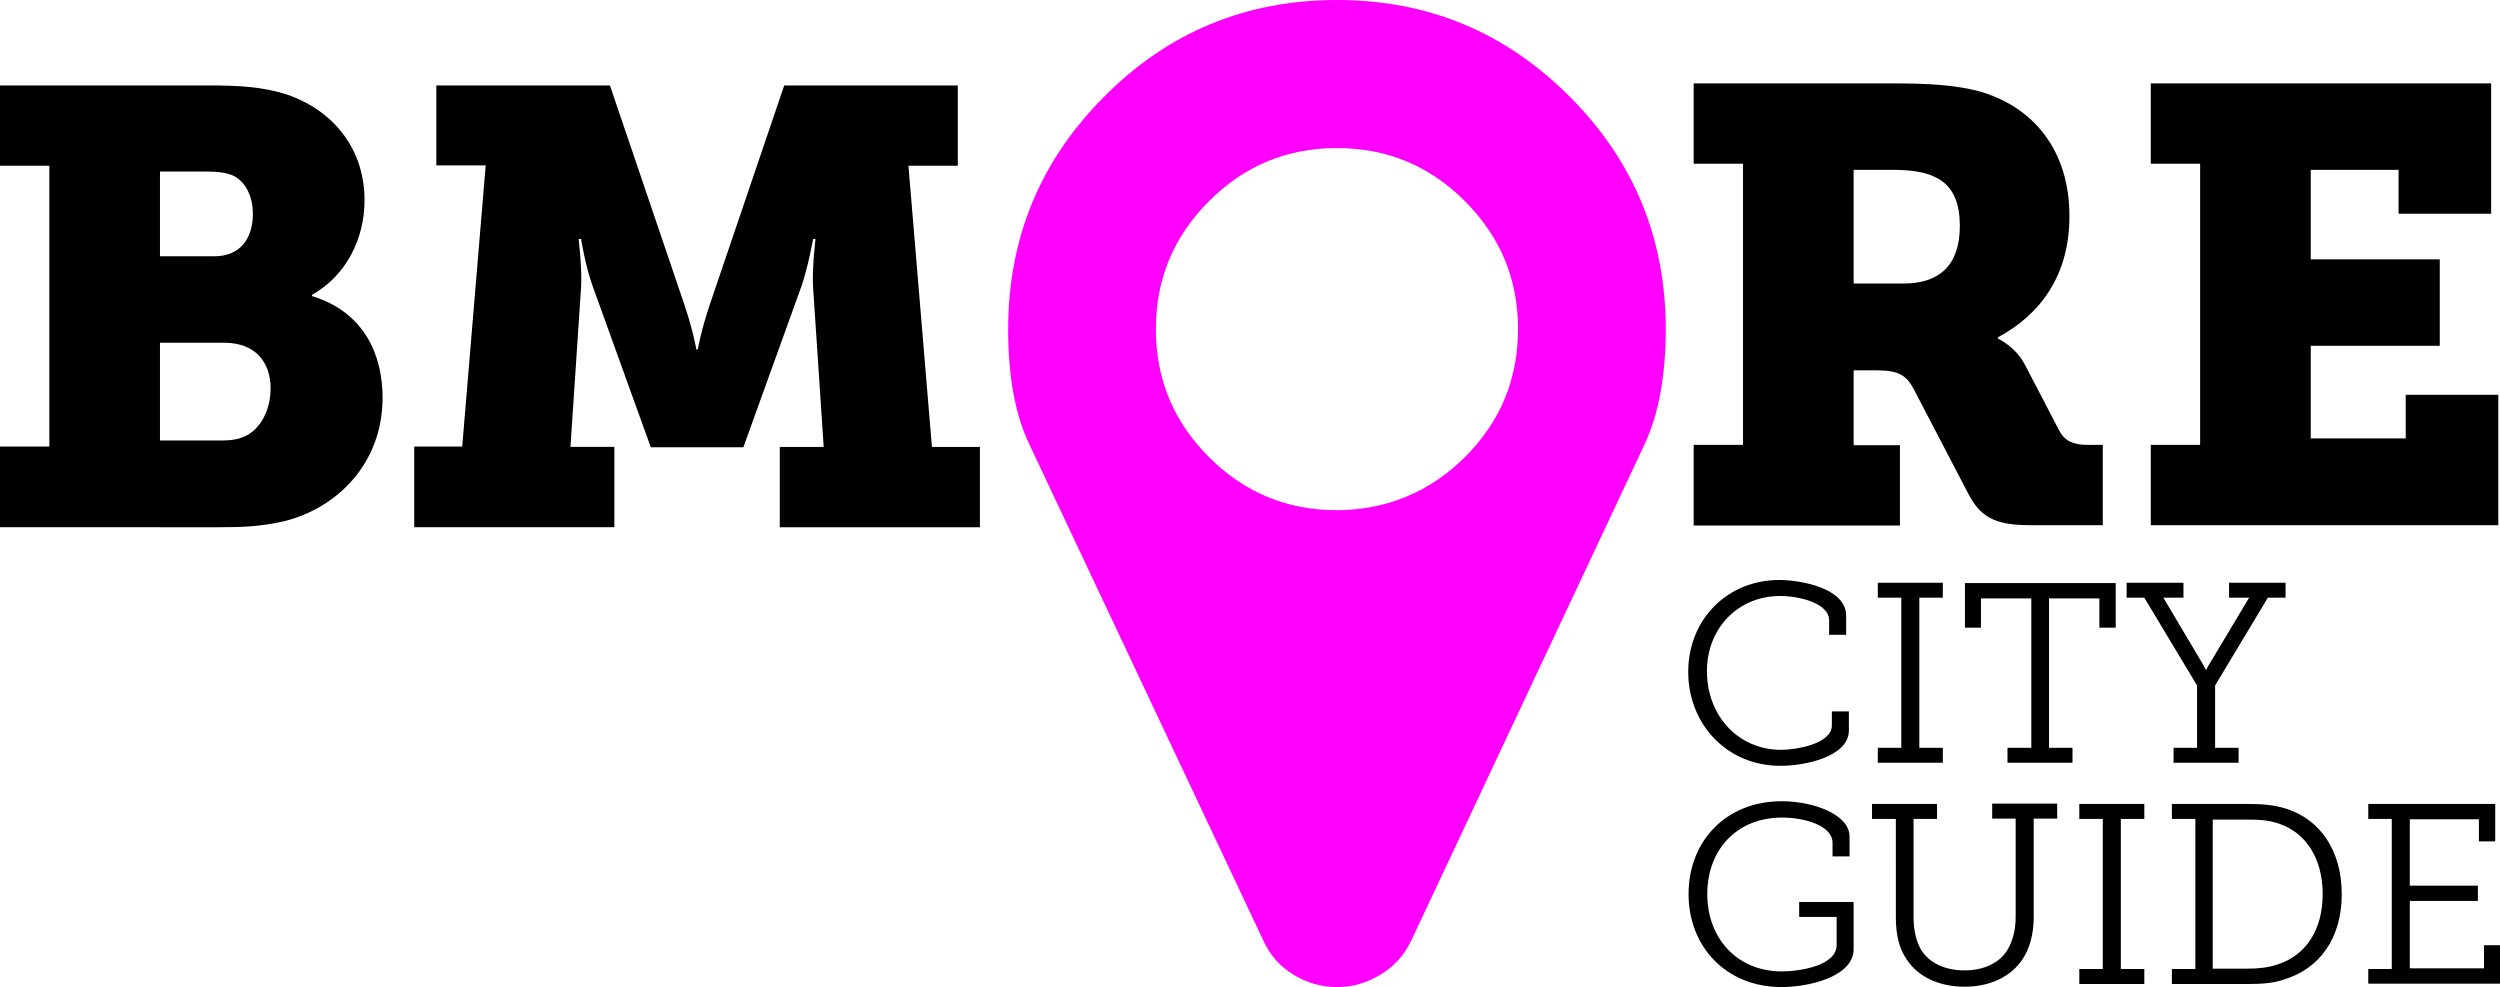 <svg xmlns="http://www.w3.org/2000/svg" version="1.1" x="0" y="0" viewBox="0 0 734.5 290" enable-background="new 0 0 734.5 290" xml:space="preserve"><path fill="#FF00FF" d="M489.4 96.7c0 13.7-2.1 25-6.2 33.8l-68.7 146.1c-2 4.1-5 7.4-9 9.8 -4 2.4-8.2 3.6-12.7 3.6 -4.5 0-8.8-1.2-12.7-3.6 -4-2.4-6.9-5.7-8.8-9.8l-68.9-146.1c-4.2-8.8-6.2-20.1-6.2-33.8 0-26.7 9.4-49.5 28.3-68.4C343.3 9.4 366.1 0 392.8 0c26.7 0 49.4 9.4 68.3 28.3C480 47.2 489.4 70 489.4 96.7zM430.4 134.3c10.4-10.4 15.6-22.9 15.6-37.6s-5.2-27.2-15.6-37.6c-10.4-10.4-22.9-15.6-37.6-15.6 -14.7 0-27.2 5.2-37.6 15.6 -10.4 10.4-15.6 22.9-15.6 37.6s5.2 27.2 15.6 37.6c10.4 10.4 22.9 15.6 37.6 15.6C407.4 149.8 420 144.6 430.4 134.3z"/><path d="M0 131.2h14.5V48.7H0V25.1h60.6c10.2 0 16.5 0.4 23.8 2.7 13.6 4.7 22.7 16 22.7 31 0 11.3-5.3 22.1-15.4 27.8v0.4c15.4 4.7 20.7 17.4 20.7 29.8 0 19.6-13.6 32.5-28.8 36.3 -6.9 1.6-12.3 1.8-19.4 1.8H0V131.2zM62.9 75.3c8 0 11.4-5.6 11.4-12.5 0-4.5-1.8-9.4-6-11.3 -2.4-0.9-4.5-1.1-8-1.1H47v24.9H62.9zM65.7 129.4c2.4 0 4.4-0.4 6-1.1 5.1-2.2 7.8-8.2 7.8-14.2 0-7.6-4.4-13.4-13.6-13.4H47v28.7H65.7zM121.7 131.2h14.1l6.9-82.6h-14.5V25.1h51L201 89.3c2.7 8 3.6 13.4 3.6 13.4h0.4c0 0 0.9-5.4 3.6-13.4l21.8-64.2h51v23.6h-14.5l6.9 82.6h14.1v23.6h-58.8v-23.6H242l-3.1-46.6c-0.4-5.4 0.7-14.5 0.7-14.5h-0.7c0 0-1.5 8.3-3.4 13.8l-17.1 47.4h-27.2l-17.1-47.4c-2-5.4-3.4-13.8-3.4-13.8H170c0 0 1.1 9.1 0.7 14.5l-3.1 46.6h12.9v23.6h-58.8V131.2z"/><path d="M497.6 130.7h14.5V48.1h-14.5V24.5h58.6c9.8 0 18.5 0.4 25.9 2.5 15.6 4.7 25.9 17.4 25.9 36.5 0 17.1-8.2 28.7-21 35.6v0.4c0 0 5.1 2.2 8 7.8l10 19.2c1.6 3.1 4.2 4.2 8.3 4.2h4.5v23.6h-21.4c-10.5 0-14.7-2.5-18.3-9.6l-15.8-30.3c-2.2-4.2-4.5-5.6-11.2-5.6h-6.5v22h13.6v23.6h-60.6V130.7zM559.3 83.3c10.2 0 16.5-5.1 16.5-16.9 0-6-1.5-11.6-7.1-14.3 -2.9-1.5-7.1-2.2-12.5-2.2h-11.6v33.4H559.3zM631.9 130.7h14.5V48.1h-14.5V24.5h100v38.3h-27.2V49.9h-25.8v26.3h37.9v25.4h-37.9v27.2h27.9V116H734v38.3H631.9V130.7z"/><path d="M522.7 170.4c6.4 0 19.7 2.4 19.7 10.5v5.6h-5v-4.2c0-5.2-9-7.2-14.4-7.2 -12.2 0-21.5 9.3-21.5 22.1 0 13.1 9.2 23.1 21.8 23.1 4.3 0 14.9-1.7 14.9-7.2v-4.1h5v5.6c0 7.7-12.8 10.4-20.1 10.4 -15.8 0-27.1-12.3-27.1-27.6C496 181.9 507.6 170.4 522.7 170.4zM551.7 219.7h6.9v-44.1h-6.9v-4.4h19.1v4.4h-6.9v44.1h6.9v4.4h-19.1V219.7zM589.9 219.7h6.9v-43.9H582v8.6h-4.7v-13.1h44.3v13.1h-4.8v-8.6H602v43.9h6.9v4.4h-19.1V219.7zM638.6 219.7h6.9v-18.3L630 175.6h-5.2v-4.4h16.7v4.4h-5.9l11.4 19.2c0.5 0.9 1.1 2 1.1 2h0.1c0 0 0.5-1.1 1.1-2l11.5-19.2h-5.9v-4.4h16.6v4.4h-5.2l-15.5 25.8v18.3h6.9v4.4h-19.1V219.7zM523.5 235.4c9.1 0 19.9 3.8 19.9 10.4v5.8h-5v-4c0-5-8.1-7.4-14.8-7.4 -13.4 0-22 9.5-22 22.5 0 13 8.8 22.7 21.9 22.7 5.3 0 16.1-1.7 16.1-7.7v-8.3h-11V265h16v13.8c0 8.2-13.2 11.2-21.2 11.2 -16.2 0-27.3-11.8-27.3-27.3S507 235.4 523.5 235.4zM556.9 240.6H550v-4.4h19.1v4.4h-6.9v28.9c0 3.8 0.8 7.2 2.3 9.7 2.5 3.8 7 5.9 12.7 5.9 5.6 0 10.4-2.2 12.7-6.2 1.5-2.6 2.3-5.8 2.3-9.6v-28.8h-6.9v-4.4h19.1v4.4h-6.9v29c0 4.9-1.2 9.3-3.4 12.5 -3.5 5.1-9.6 7.9-16.9 7.9 -7.4 0-13.7-2.9-17-8 -2.3-3.3-3.2-7.4-3.2-12.4V240.6zM610.9 284.7h6.9v-44.1h-6.9v-4.4H630v4.4h-6.9v44.1h6.9v4.4h-19.1V284.7zM638.1 284.7h6.9v-44.1h-6.9v-4.4h22.3c4.5 0 7.7 0.3 11.3 1.4 10 3.2 16.3 12.3 16.3 25.1 0 13-6.5 21.9-17 25.1 -3.3 1.1-6.7 1.3-10.6 1.3h-22.3V284.7zM659.9 284.6c3.5 0 6.5-0.3 9.4-1.3 8-2.6 13.1-9.9 13.1-20.6 0-10.5-4.9-18-12.8-20.7 -3.1-1.1-6.1-1.2-9.8-1.2h-9.7v43.8H659.9zM695.8 284.7h6.9v-44.1h-6.9v-4.4h37.3v11h-4.8v-6.5H708v19.5h20v4.5h-20v19.8h21.8v-6.8h4.7v11.3h-38.7V284.7z"/></svg>